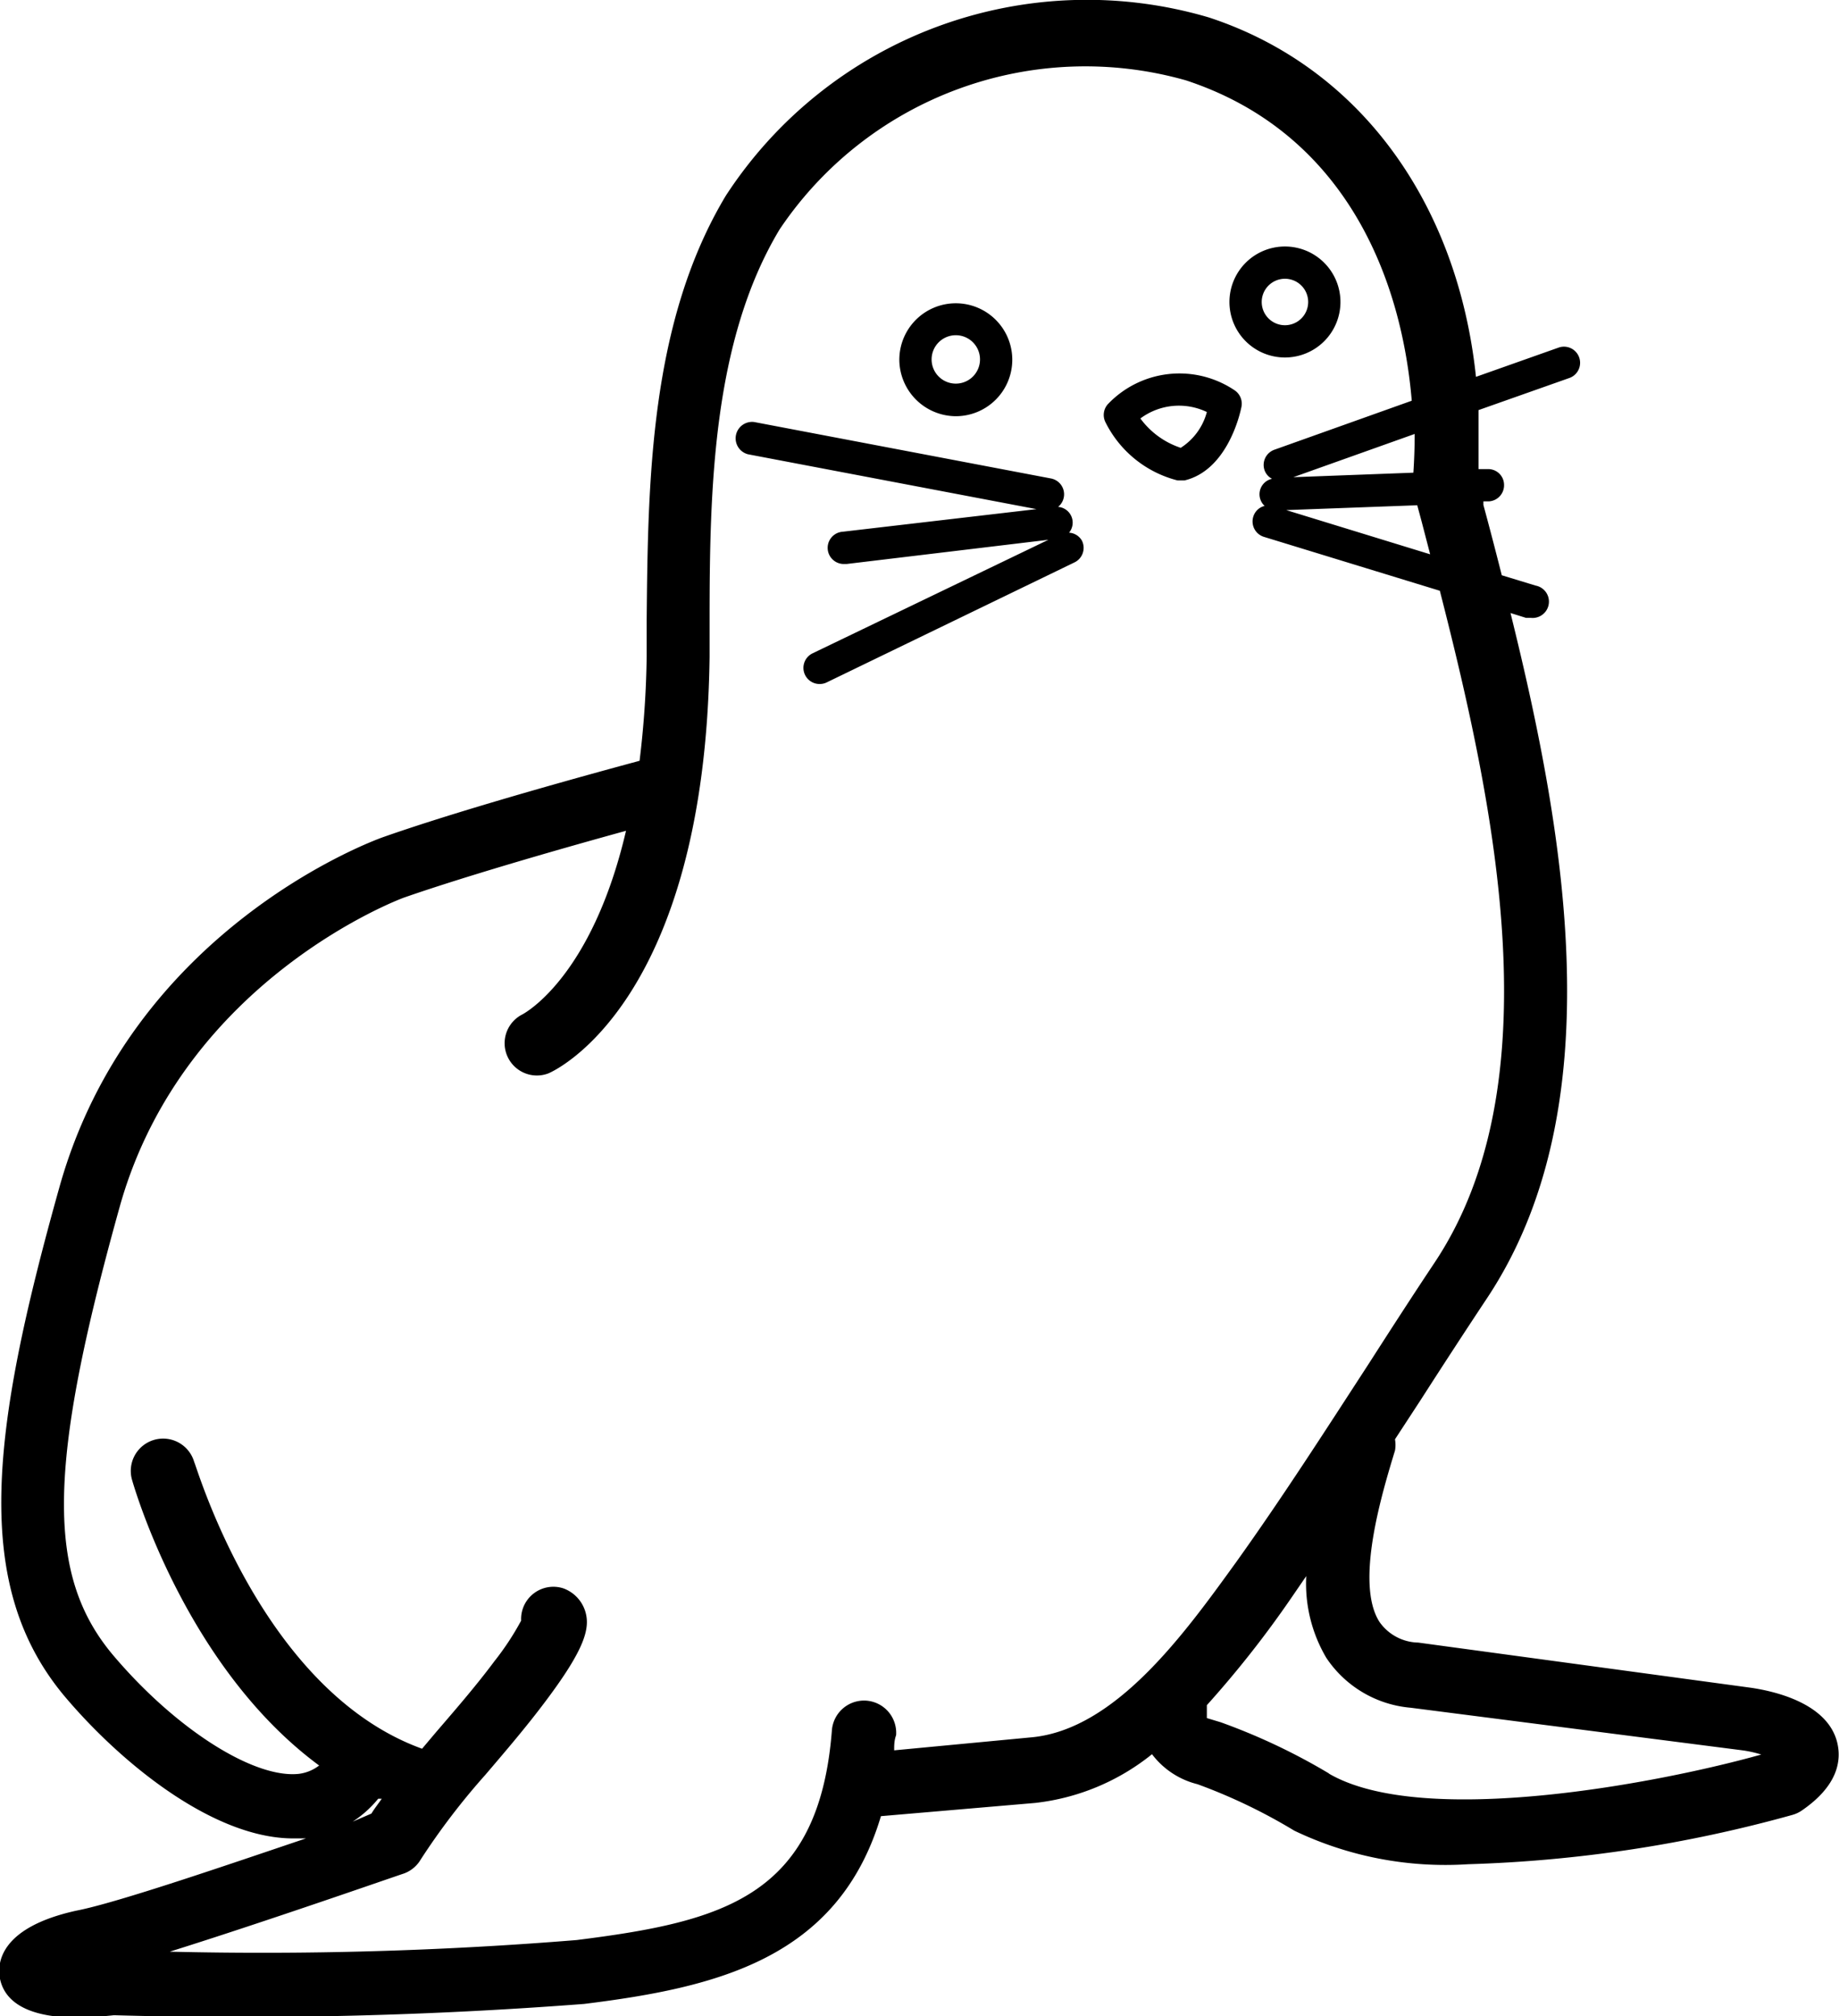 <svg data-name="Layer 1" xmlns="http://www.w3.org/2000/svg" viewBox="0 0 56.99 62.49"><title>Icon_RH_Nature_Seal_RGB_Black</title><path d="M33.13 16.51a.49.49 0 0 0-.34-.8.5.5 0 0 0-.22-.88l-9.2-1.75a.51.51 0 0 0-.19 1l8.94 1.7-6 .7a.5.5 0 0 0 .06 1h.06l6.25-.75-7.31 3.52a.5.5 0 0 0 .22.95.49.49 0 0 0 .22-.05l7.68-3.72a.5.5 0 0 0 .23-.67.49.49 0 0 0-.4-.25zm-3.51-3.61a1.75 1.75 0 1 0-1.75-1.75 1.76 1.76 0 0 0 1.75 1.75zm0-2.51a.75.75 0 1 1-.75.75.75.75 0 0 1 .75-.75zm27.32 43.64c-.29-1.26-2-1.62-2.68-1.72l-10.31-1.4a1.5 1.5 0 0 1-1.2-.64c-.77-1.2.08-4 .48-5.31a1 1 0 0 0 0-.35l.79-1.21c.68-1.06 1.37-2.12 2.06-3.16 3.9-5.87 2.46-14.26.73-21.24l.48.15h.15a.506.506 0 0 0 .15-1l-1.05-.32c-.19-.75-.38-1.48-.57-2.18v-.11h.16a.5.5 0 0 0 .48-.52.49.49 0 0 0-.52-.48h-.27v-1.83l2.83-1a.5.5 0 0 0-.34-.94l-2.57.91c-.57-5.4-3.61-9.61-8.28-11.14a13.35 13.35 0 0 0-14.97 5.53c-2.35 3.92-2.41 8.83-2.45 13.15v1.11a29.51 29.51 0 0 1-.22 3.25c-1.22.33-5.31 1.44-7.93 2.36-.32.11-7.81 2.85-10.05 10.86-2.13 7.6-2.73 12.37.2 15.82 1.75 2.06 4.59 4.36 7.05 4.36h.39c-2.37.8-5.86 2-7.12 2.24-2.35.52-2.44 1.61-2.37 2.06.17 1 1.32 1.25 2.36 1.25a11.75 11.75 0 0 0 1.18-.07 139.15 139.15 0 0 0 14.57-.35c4.11-.51 7.88-1.4 9.2-5.82l4.78-.41a7 7 0 0 0 3.62-1.51 2.53 2.53 0 0 0 1.41.93 17.11 17.11 0 0 1 3 1.44 10.84 10.84 0 0 0 5.38 1.04 42.08 42.08 0 0 0 10.06-1.53 1 1 0 0 0 .28-.13c1.14-.78 1.23-1.56 1.11-2.09zM44.06 16.18l.26 1-4.46-1.37 4.06-.15zm-.25-1.53l-3.73.14 3.76-1.34q0 .61-.04 1.2zm-11.88 39.2l-4.22.4c0-.16 0-.3.06-.47a1 1 0 0 0-.92-1.07 1 1 0 0 0-1.07.92c-.4 5.17-3.39 5.93-7.91 6.5a120.33 120.33 0 0 1-12.61.36c2.94-.92 7-2.34 7.25-2.42a1 1 0 0 0 .53-.44 21.6 21.6 0 0 1 2-2.62c.64-.75 1.29-1.51 1.88-2.3 1.23-1.64 1.38-2.27 1.21-2.79a1.11 1.11 0 0 0-.67-.69 1 1 0 0 0-1.31 1 8.56 8.56 0 0 1-.83 1.26c-.55.74-1.19 1.48-1.81 2.2l-.43.51c-5-1.81-7-8.81-7.06-8.88a1.002 1.002 0 0 0-1.93.54c.08.28 1.69 5.83 5.8 8.86a1.29 1.29 0 0 1-.64.26c-1.39.14-3.79-1.38-5.72-3.65-2.12-2.49-2.07-5.89.2-14 2-7 8.73-9.49 8.79-9.51 2.07-.72 5.17-1.6 6.88-2.07-1.06 4.54-3.14 5.65-3.21 5.69a1 1 0 0 0 .8 1.83c.2-.08 4.86-2.2 5-12.91v-1.11c0-4.07.09-8.68 2.17-12.14a11.41 11.41 0 0 1 12.59-4.62c4.72 1.55 6.65 5.79 7 9.93l-4.26 1.52a.5.5 0 0 0-.3.64.48.48 0 0 0 .23.26.49.49 0 0 0-.23.84.49.49 0 0 0-.35.33.5.5 0 0 0 .33.63l5.45 1.67c1.75 6.83 3.5 15.32-.16 20.82-.7 1.05-1.39 2.12-2.07 3.18-1.3 2-2.64 4.09-4.07 6.09-1.59 2.2-3.75 5.23-6.39 5.45zm-21 2.61a3.42 3.42 0 0 0 .79-.71h.11c-.11.16-.23.31-.32.46zm30.26-1.49a19.17 19.17 0 0 0-3.36-1.59l-.43-.13v-.4a32.1 32.1 0 0 0 2.6-3.3l.48-.7a4.53 4.53 0 0 0 .62 2.53 3.5 3.5 0 0 0 2.62 1.55L54 54.25a3.58 3.58 0 0 1 .58.13c-3.09.87-10.47 2.3-13.4.59zm-1.37-43.89a1.72 1.72 0 1 0-1.72-1.72 1.72 1.72 0 0 0 1.72 1.72zm0-2.44a.72.72 0 1 1-.72.72.72.72 0 0 1 .72-.72zm-1.57 3.45a3.06 3.06 0 0 0-3.92.44.5.5 0 0 0-.08.54 3.44 3.44 0 0 0 2.24 1.82h.22c1.33-.32 1.72-2.07 1.76-2.27a.5.5 0 0 0-.22-.53zm-1.66 1.79a2.54 2.54 0 0 1-1.25-.91 2 2 0 0 1 2.06-.2 1.89 1.89 0 0 1-.81 1.11z"/></svg>
